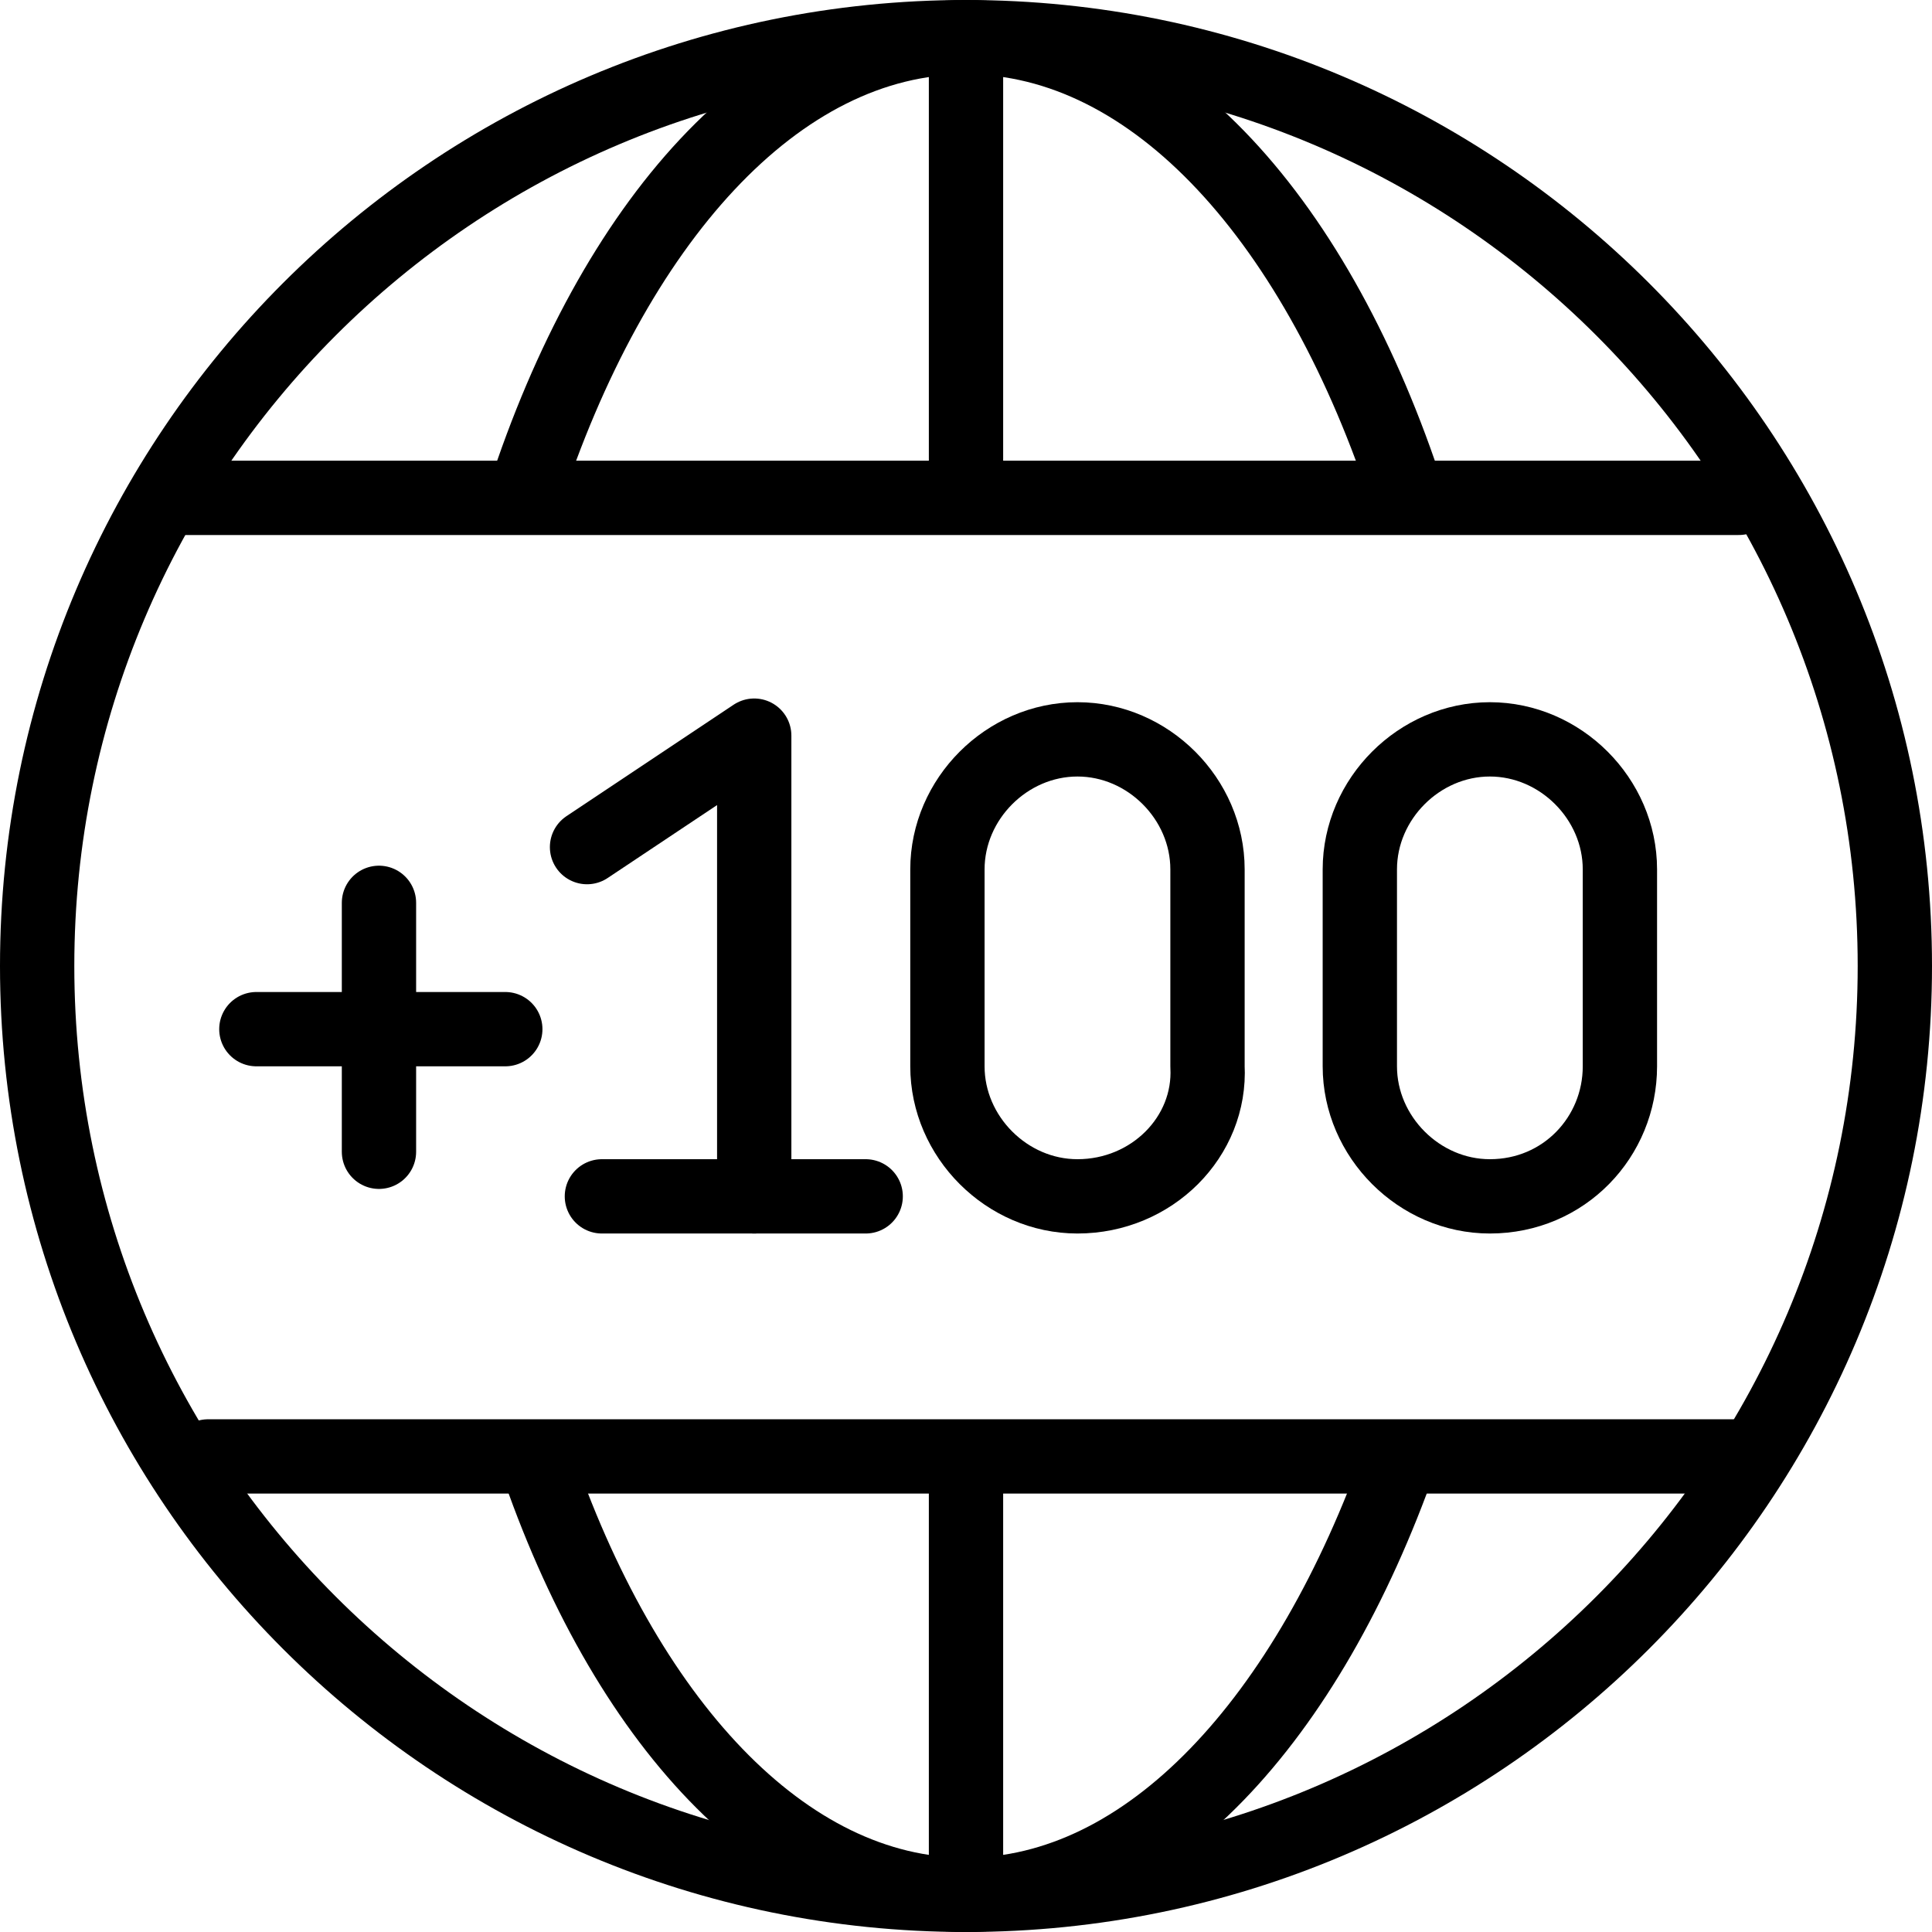 <?xml version="1.0" encoding="utf-8"?>
<!-- Generator: Adobe Illustrator 21.1.0, SVG Export Plug-In . SVG Version: 6.00 Build 0)  -->
<svg version="1.1" id="Слой_236" xmlns="http://www.w3.org/2000/svg" xmlns:xlink="http://www.w3.org/1999/xlink" x="0px"
	 y="0px" viewBox="0 0 52 52" style="enable-background:new 0 0 52 52;" xml:space="preserve">
<style type="text/css">
	.st0{fill:none;stroke:#000000;stroke-width:2;stroke-miterlimit:10;}
	.st1{fill:none;stroke:#000000;stroke-width:2;stroke-linecap:round;stroke-linejoin:round;}
</style>
<title>+100 minut po miru</title>
<path class="st0" d="M51,26c0,13.8-11.2,25-25,25S1,39.8,1,26S12.2,1,26,1S51,12.2,51,26z"/>
<path class="st0" d="M37.7,39.2C35.2,46.3,30.9,51,26,51s-9.2-4.7-11.6-11.8"/>
<path class="st0" d="M14.1,13.4C16.5,6,20.9,1,26,1s9.5,5,11.9,12.4"/>
<line class="st0" x1="26" y1="39.2" x2="26" y2="51"/>
<line class="st0" x1="26" y1="1" x2="26" y2="13.4"/>
<line class="st1" x1="4.9" y1="13.4" x2="46.8" y2="13.4"/>
<line class="st1" x1="5.6" y1="39.2" x2="46.8" y2="39.2"/>
<g>
	<line class="st1" x1="10.2" y1="24.3" x2="10.2" y2="31"/>
	<line class="st1" x1="13.6" y1="27.7" x2="6.9" y2="27.7"/>
	<line class="st1" x1="23.3" y1="32.2" x2="16.2" y2="32.2"/>
	<polyline class="st1" points="15.8,22.8 20.3,19.8 20.3,32.2 	"/>
	<path class="st1" d="M29,32.2L29,32.2c-1.9,0-3.5-1.6-3.5-3.5v-5.3c0-1.9,1.6-3.5,3.5-3.5h0c1.9,0,3.5,1.6,3.5,3.5v5.3
		C32.6,30.6,31,32.2,29,32.2z"/>
	<path class="st1" d="M40.1,32.2L40.1,32.2c-1.9,0-3.5-1.6-3.5-3.5v-5.3c0-1.9,1.6-3.5,3.5-3.5h0c1.9,0,3.5,1.6,3.5,3.5v5.3
		C43.6,30.6,42.1,32.2,40.1,32.2z"/>
</g>
</svg>
